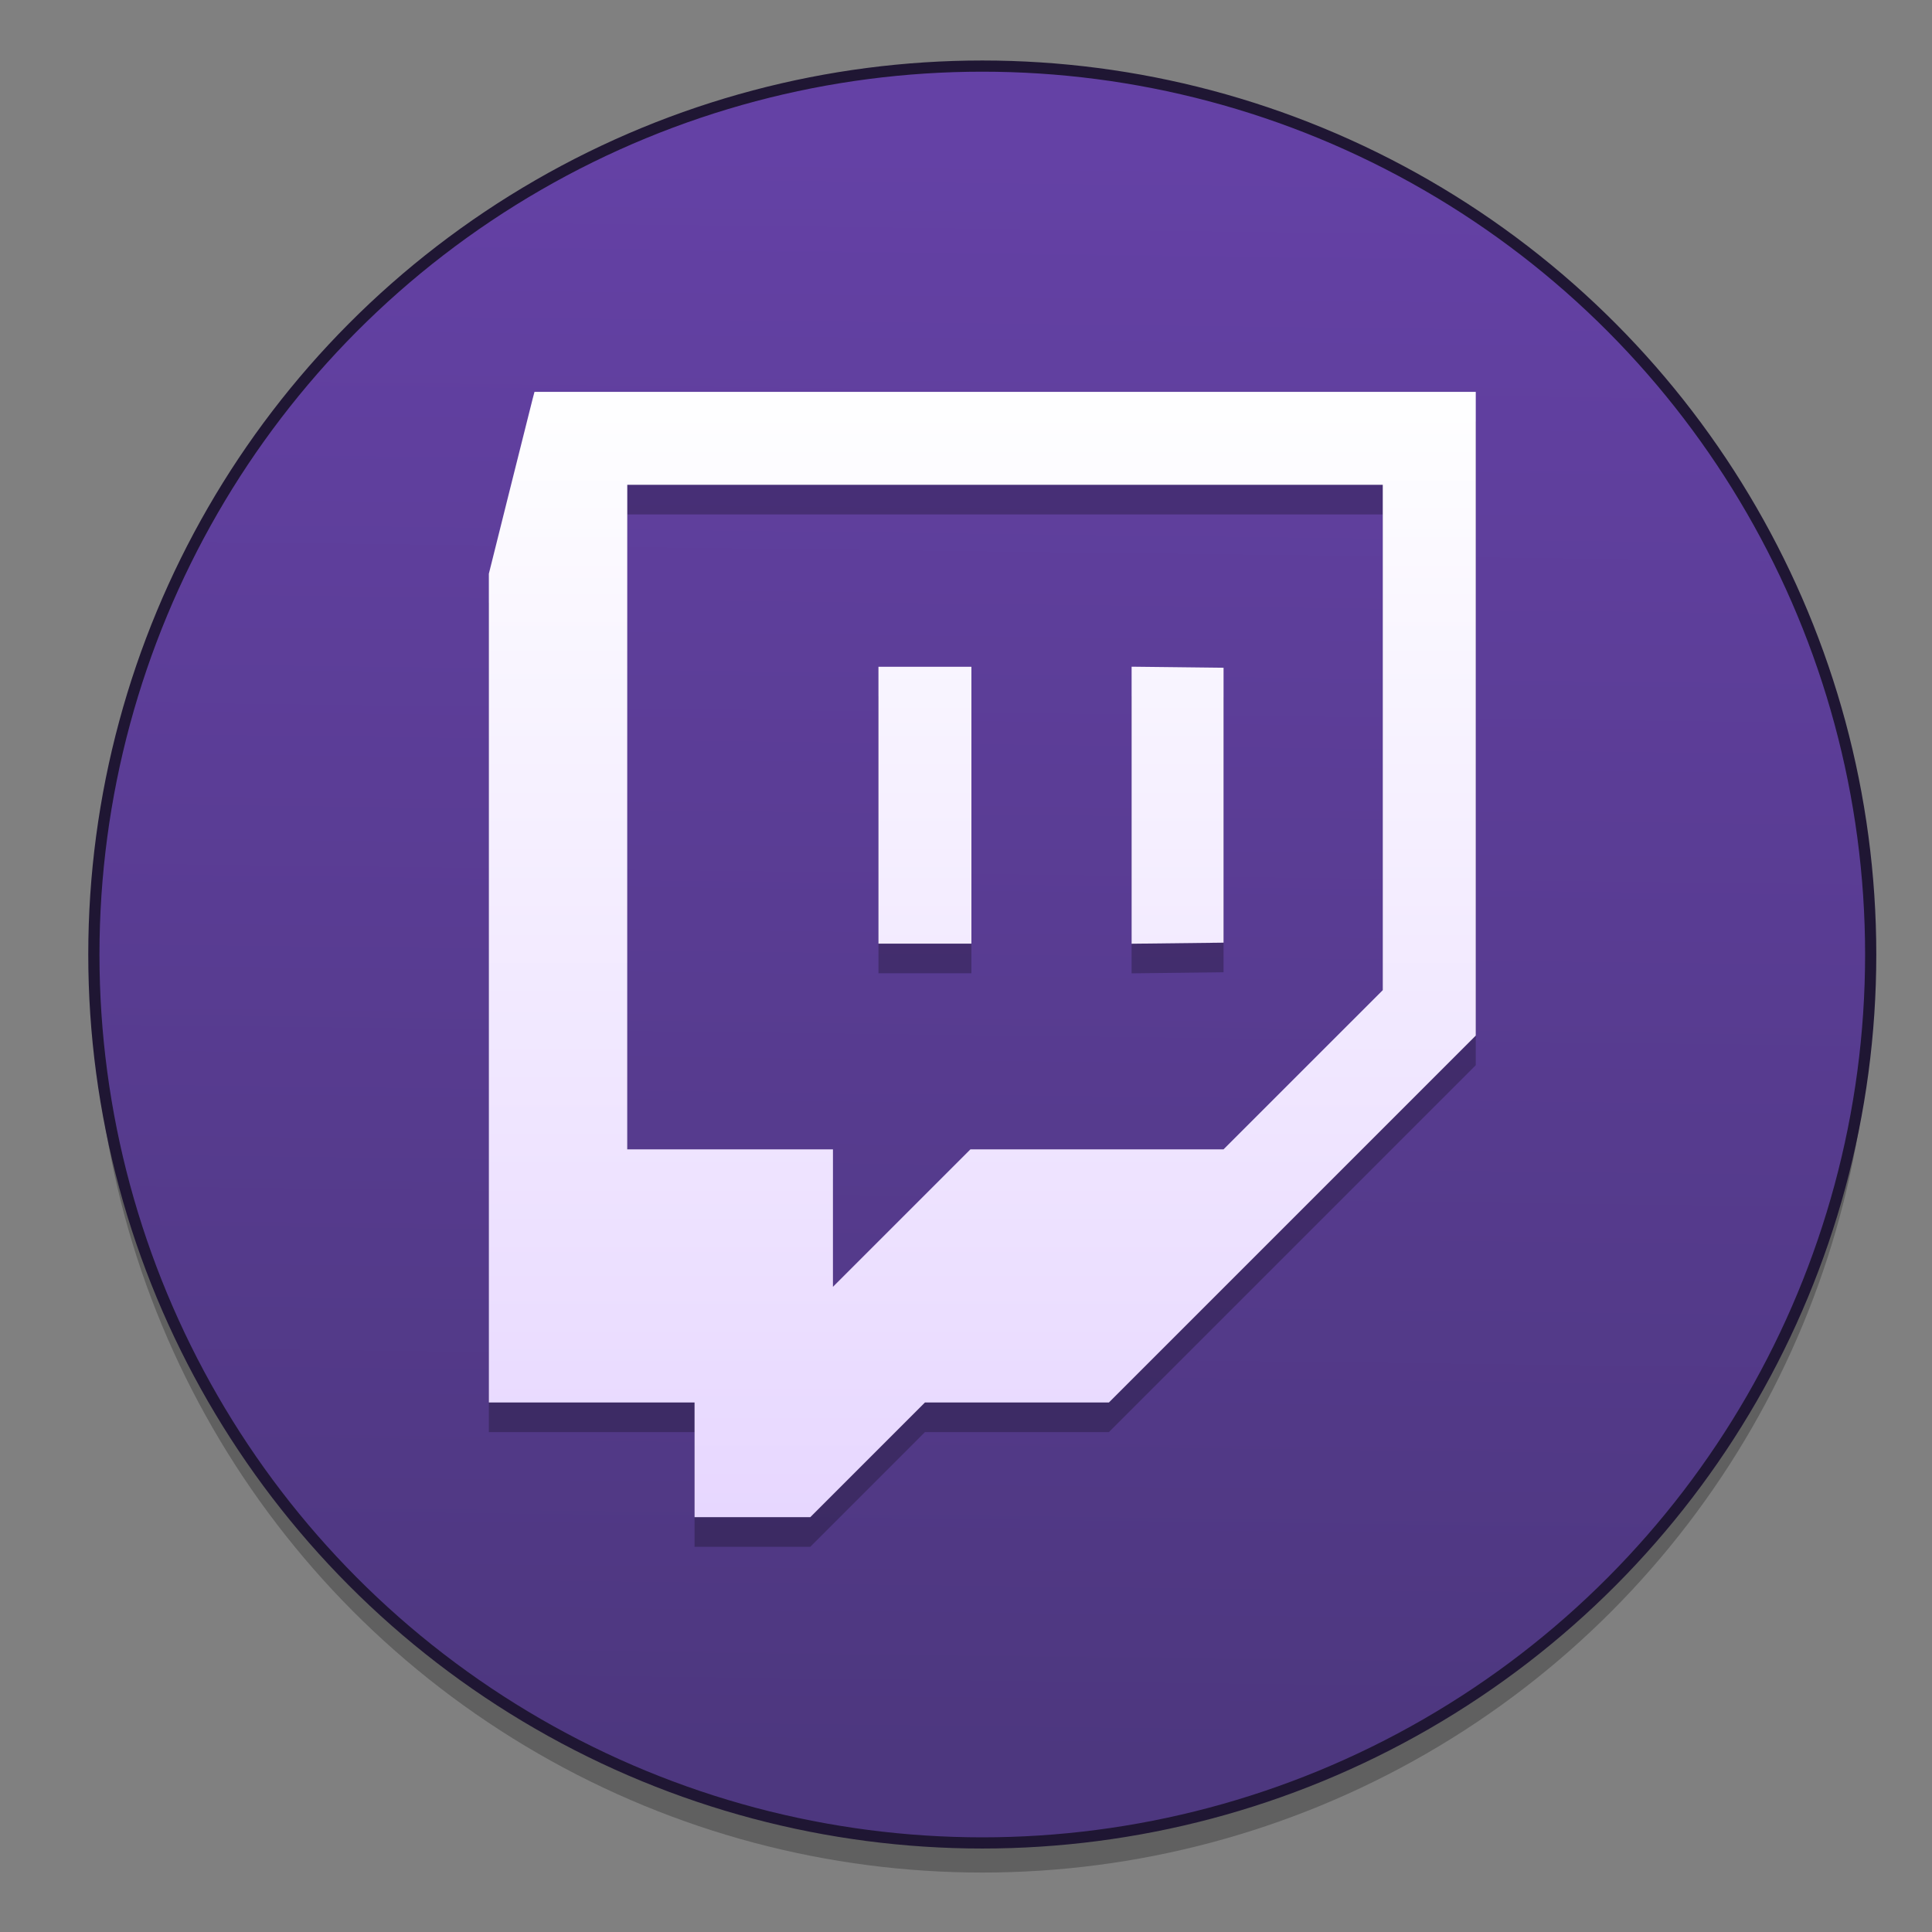 <?xml version="1.0" encoding="UTF-8" standalone="no"?>
<svg
   xmlns:dc="http://purl.org/dc/elements/1.1/"
   xmlns:cc="http://creativecommons.org/ns#"
   xmlns:rdf="http://www.w3.org/1999/02/22-rdf-syntax-ns#"
   xmlns:svg="http://www.w3.org/2000/svg"
   xmlns="http://www.w3.org/2000/svg"
   xmlns:xlink="http://www.w3.org/1999/xlink"
   xmlns:sodipodi="http://sodipodi.sourceforge.net/DTD/sodipodi-0.dtd"
   xmlns:inkscape="http://www.inkscape.org/namespaces/inkscape"
   height="128"
   viewBox="0 0 128 128"
   width="128"
   version="1.1"
   id="svg57"
   sodipodi:docname="gnome-twitch.svg"
   inkscape:version="0.92.3 (2405546, 2018-03-11)">
  <rect x="0" y="0" width="128" height="128" fill="#808080" stroke="none"/>
  <defs
     id="defs61">
    <linearGradient
       inkscape:collect="always"
       id="linearGradient995">
      <stop
         style="stop-color:#e7d7ff;stop-opacity:1"
         offset="0"
         id="stop991" />
      <stop
         style="stop-color:#fefeff;stop-opacity:1"
         offset="1"
         id="stop993" />
    </linearGradient>
    <linearGradient
       inkscape:collect="always"
       id="linearGradient971">
      <stop
         style="stop-color:#4d377f;stop-opacity:1"
         offset="0"
         id="stop967" />
      <stop
         style="stop-color:#6441a5;stop-opacity:1"
         offset="1"
         id="stop969" />
    </linearGradient>
    <linearGradient
       inkscape:collect="always"
       xlink:href="#linearGradient971"
       id="linearGradient973"
       x1="2500.803"
       y1="134.732"
       x2="2502.117"
       y2="25.813"
       gradientUnits="userSpaceOnUse" />
    <linearGradient
       inkscape:collect="always"
       xlink:href="#linearGradient995"
       id="linearGradient997"
       x1="2482.793"
       y1="118.272"
       x2="2482.793"
       y2="43.455"
       gradientUnits="userSpaceOnUse"
       gradientTransform="translate(7.8125049e-7,-1.5449219e-6)" />
  </defs>
  <sodipodi:namedview
     pagecolor="#ffffff"
     bordercolor="#666666"
     borderopacity="1"
     objecttolerance="10"
     gridtolerance="10"
     guidetolerance="10"
     inkscape:pageopacity="0"
     inkscape:pageshadow="2"
     inkscape:window-width="1529"
     inkscape:window-height="837"
     id="namedview59"
     showgrid="false"
     inkscape:zoom="2.6074563"
     inkscape:cx="77.393523"
     inkscape:cy="21.337051"
     inkscape:window-x="71"
     inkscape:window-y="27"
     inkscape:window-maximized="1"
     inkscape:current-layer="svg57" />
  <linearGradient
     id="a">
    <stop
       offset="0"
       stop-opacity=".314"
       id="stop2" />
    <stop
       offset=".222"
       stop-opacity=".275"
       id="stop4" />
    <stop
       offset="1"
       stop-opacity="0"
       id="stop6" />
  </linearGradient>
  <radialGradient
     id="b"
     cx="450.909"
     cy="189.579"
     gradientTransform="matrix(2.3e-7,-0.156,-0.185,-2e-7,52.256,191.191)"
     gradientUnits="userSpaceOnUse"
     r="21.167"
     xlink:href="#a" />
  <radialGradient
     id="c"
     cx="450.909"
     cy="189.579"
     gradientTransform="matrix(-2.3e-7,0.156,0.185,2e-7,-16.864,48.945)"
     gradientUnits="userSpaceOnUse"
     r="21.167"
     xlink:href="#a" />
  <radialGradient
     id="d"
     cx="450.909"
     cy="189.579"
     gradientTransform="matrix(-2.3e-7,-0.156,0.185,-2e-7,-16.864,191.191)"
     gradientUnits="userSpaceOnUse"
     r="21.167"
     xlink:href="#a" />
  <radialGradient
     id="e"
     cx="450.909"
     cy="189.579"
     gradientTransform="matrix(2.3e-7,0.156,-0.185,2e-7,52.256,48.945)"
     gradientUnits="userSpaceOnUse"
     r="21.167"
     xlink:href="#a" />
  <linearGradient
     id="f">
    <stop
       offset="0"
       stop-color="#7e57c2"
       id="stop13" />
    <stop
       offset="1"
       stop-color="#9575cd"
       id="stop15" />
  </linearGradient>
  <linearGradient
     id="g"
     gradientUnits="userSpaceOnUse"
     x1="29.107"
     x2="29.107"
     xlink:href="#f"
     y1="56.068"
     y2="5.792"
     gradientTransform="translate(0,64)" />
  <linearGradient
     id="h"
     gradientUnits="userSpaceOnUse"
     x1="31.753"
     x2="31.753"
     y1="37.545"
     y2="8.438"
     gradientTransform="translate(0,64)">
    <stop
       offset="0"
       stop-color="#e0e0e0"
       id="stop19" />
    <stop
       offset="1"
       stop-color="#eee"
       id="stop21" />
  </linearGradient>
  <linearGradient
     id="i"
     gradientUnits="userSpaceOnUse"
     x1="29.133"
     x2="29.133"
     xlink:href="#f"
     y1="35.797"
     y2="15.951"
     gradientTransform="translate(0,64)" />
  <g
     id="g1007"
     transform="matrix(0.981,0,0,0.981,-2389.606,-15.508)">
    <circle
       style="opacity:0.25;fill:#000000;fill-opacity:1;stroke:none;stroke-width:0.046;stroke-linecap:round;stroke-miterlimit:4;stroke-dasharray:none;stroke-dashoffset:0;stroke-opacity:1"
       id="circle1001"
       cx="2502.227"
       cy="82.272"
       r="60" />
    <circle
       r="60"
       cy="80.272"
       cx="2502.227"
       id="path953"
       style="opacity:1;fill:url(#linearGradient973);fill-opacity:1;stroke:#1f1633;stroke-width:0.756;stroke-linecap:round;stroke-miterlimit:4;stroke-dasharray:none;stroke-dashoffset:0;stroke-opacity:1" />
    <path
       style="opacity:0.25;fill:#000000;fill-opacity:1;stroke-width:0.134"
       d="m 2471.985,44.273 -0.132,0.501 c -0.073,0.275 -0.766,3.039 -1.541,6.141 l -1.409,5.641 v 27.985 27.985 h 6.946 6.946 v 3.873 3.873 h 3.908 3.908 l 3.872,-3.873 3.872,-3.873 h 6.212 6.212 l 12.388,-12.389 12.388,-12.389 V 66.01 44.273 h -31.784 z m 6.267,6.278 h 25.511 25.511 v 17.064 17.064 l -5.377,5.376 -5.377,5.376 h -8.547 -8.547 l -4.642,4.641 -4.642,4.641 v -4.641 -4.641 h -6.946 -6.946 V 72.99 Z m 34.06,12.283 v 9.355 9.355 l 3.105,-0.036 3.105,-0.036 V 72.188 62.905 l -3.105,-0.036 z m -17.097,0.005 v 9.35 9.35 h 3.139 3.139 v -9.35 -9.35 h -3.139 z"
       id="path999"
       inkscape:connector-curvature="0"
       sodipodi:nodetypes="ccccccccccccccccccccccccccccccccccccccccccccccccccccccccc" />
    <path
       sodipodi:nodetypes="ccccccccccccccccccccccccccccccccccccccccccccccccccccccccc"
       inkscape:connector-curvature="0"
       id="path948"
       d="m 2471.985,42.273 -0.132,0.501 c -0.073,0.275 -0.766,3.039 -1.541,6.141 l -1.409,5.641 v 27.985 27.985 h 6.946 6.946 v 3.873 3.873 h 3.908 3.908 l 3.872,-3.873 3.872,-3.873 h 6.212 6.212 l 12.388,-12.389 12.388,-12.389 V 64.01 42.273 h -31.784 z m 6.267,6.278 h 25.511 25.511 v 17.064 17.064 l -5.377,5.376 -5.377,5.376 h -8.547 -8.547 l -4.642,4.641 -4.642,4.641 v -4.641 -4.641 h -6.946 -6.946 V 70.99 Z m 34.06,12.283 v 9.355 9.355 l 3.105,-0.036 3.105,-0.036 V 70.188 60.905 l -3.105,-0.036 z m -17.097,0.005 v 9.35 9.35 h 3.139 3.139 v -9.35 -9.35 h -3.139 z"
       style="fill:url(#linearGradient997);fill-opacity:1;stroke-width:0.134" />
  </g>
</svg>
